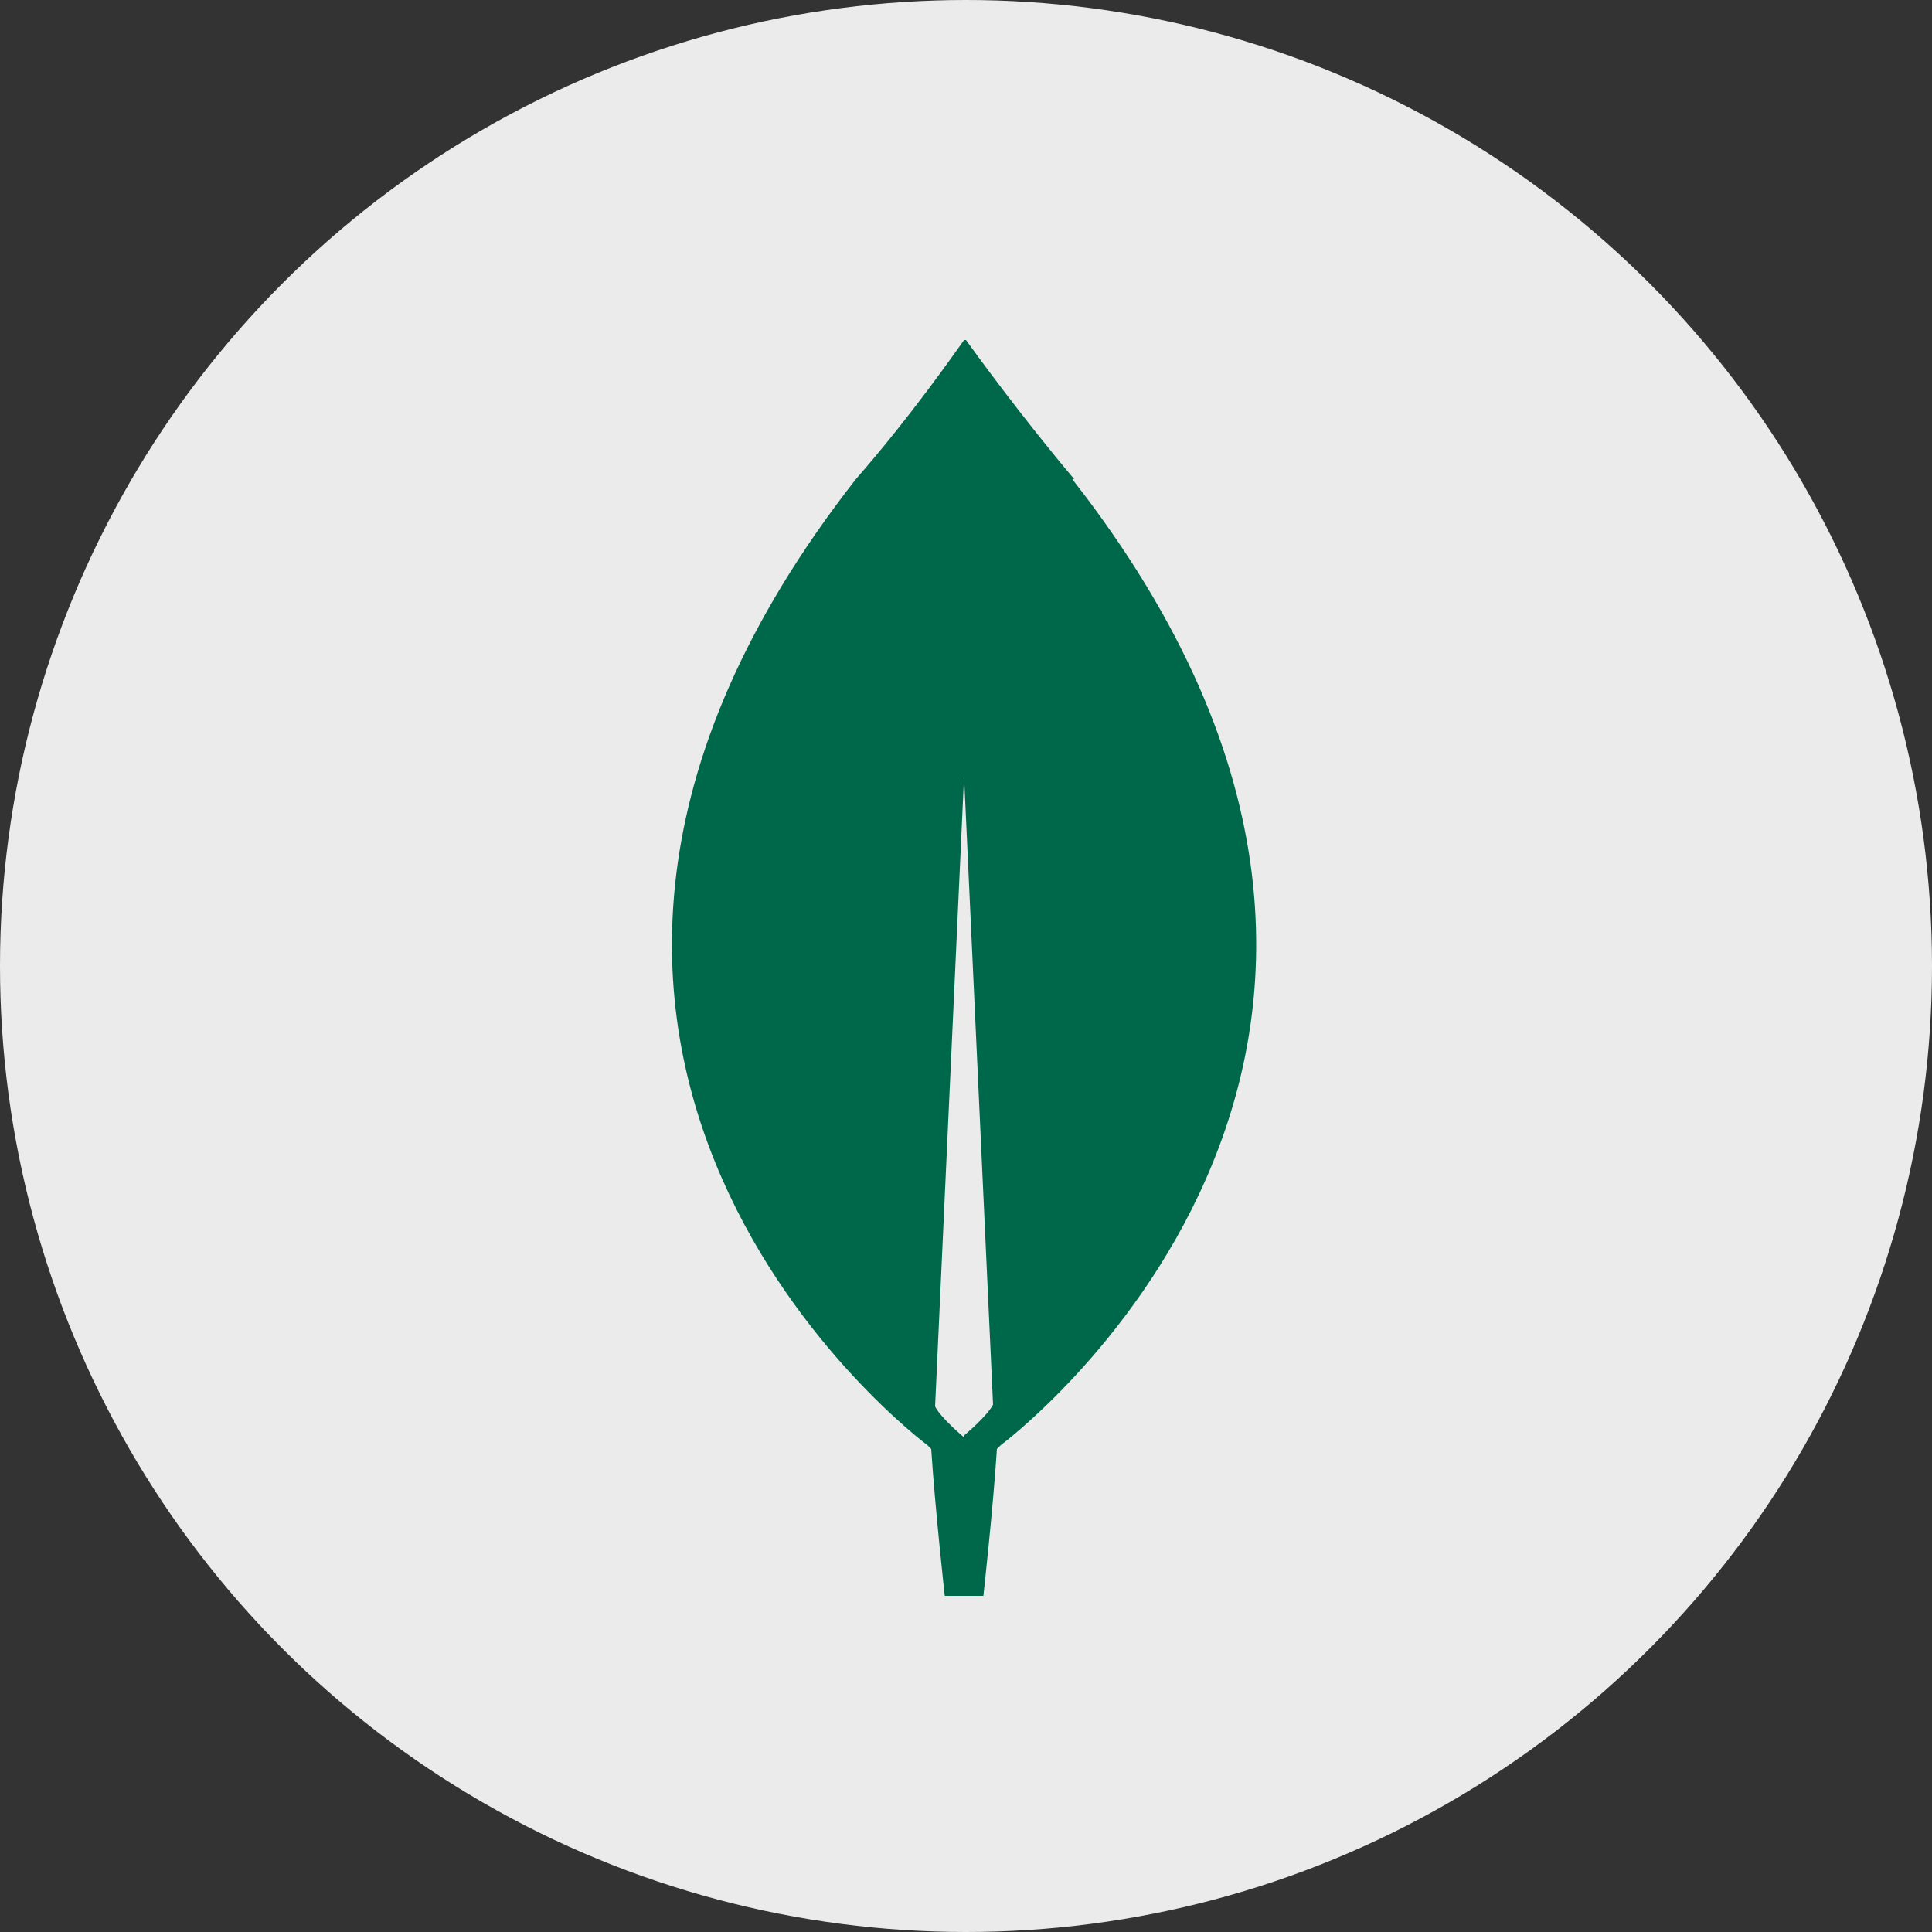 <?xml version="1.0" encoding="UTF-8"?><svg id="uuid-527a6aaf-1b9e-427e-970c-aa52e7821d3d" xmlns="http://www.w3.org/2000/svg" viewBox="0 0 100 100"><rect x="0" y="0" width="100" height="100" fill="#333333" stroke="none"/><g id="uuid-29318fbf-2000-44bf-9c32-371943c3f497"><circle cx="50" cy="50" r="50" fill="#ebebeb"/></g><g id="uuid-be327ebd-d035-468b-8b41-be0ca69c065b"><g id="uuid-547b541e-0998-41b9-accc-d055b7628b87"><path d="M55.6,24.8c-2.7-3.2-5.1-6.5-5.6-7.2,0,0-.1,0-.1,0,0,0,0,0,0,0-.5,.7-2.8,4-5.6,7.2-23.4,29.9,3.7,50,3.7,50l.2,.2c.2,3.1,.7,7.6,.7,7.6h2s.5-4.5,.7-7.6l.2-.2s27.1-20.1,3.7-50Zm-5.7,49.6h0s-1.2-1-1.5-1.6h0l1.5-32.6s0,0,0,0c0,0,0,0,0,0l1.5,32.5h0c-.3,.6-1.5,1.6-1.5,1.6Z" fill="#00684a"/></g></g></svg>